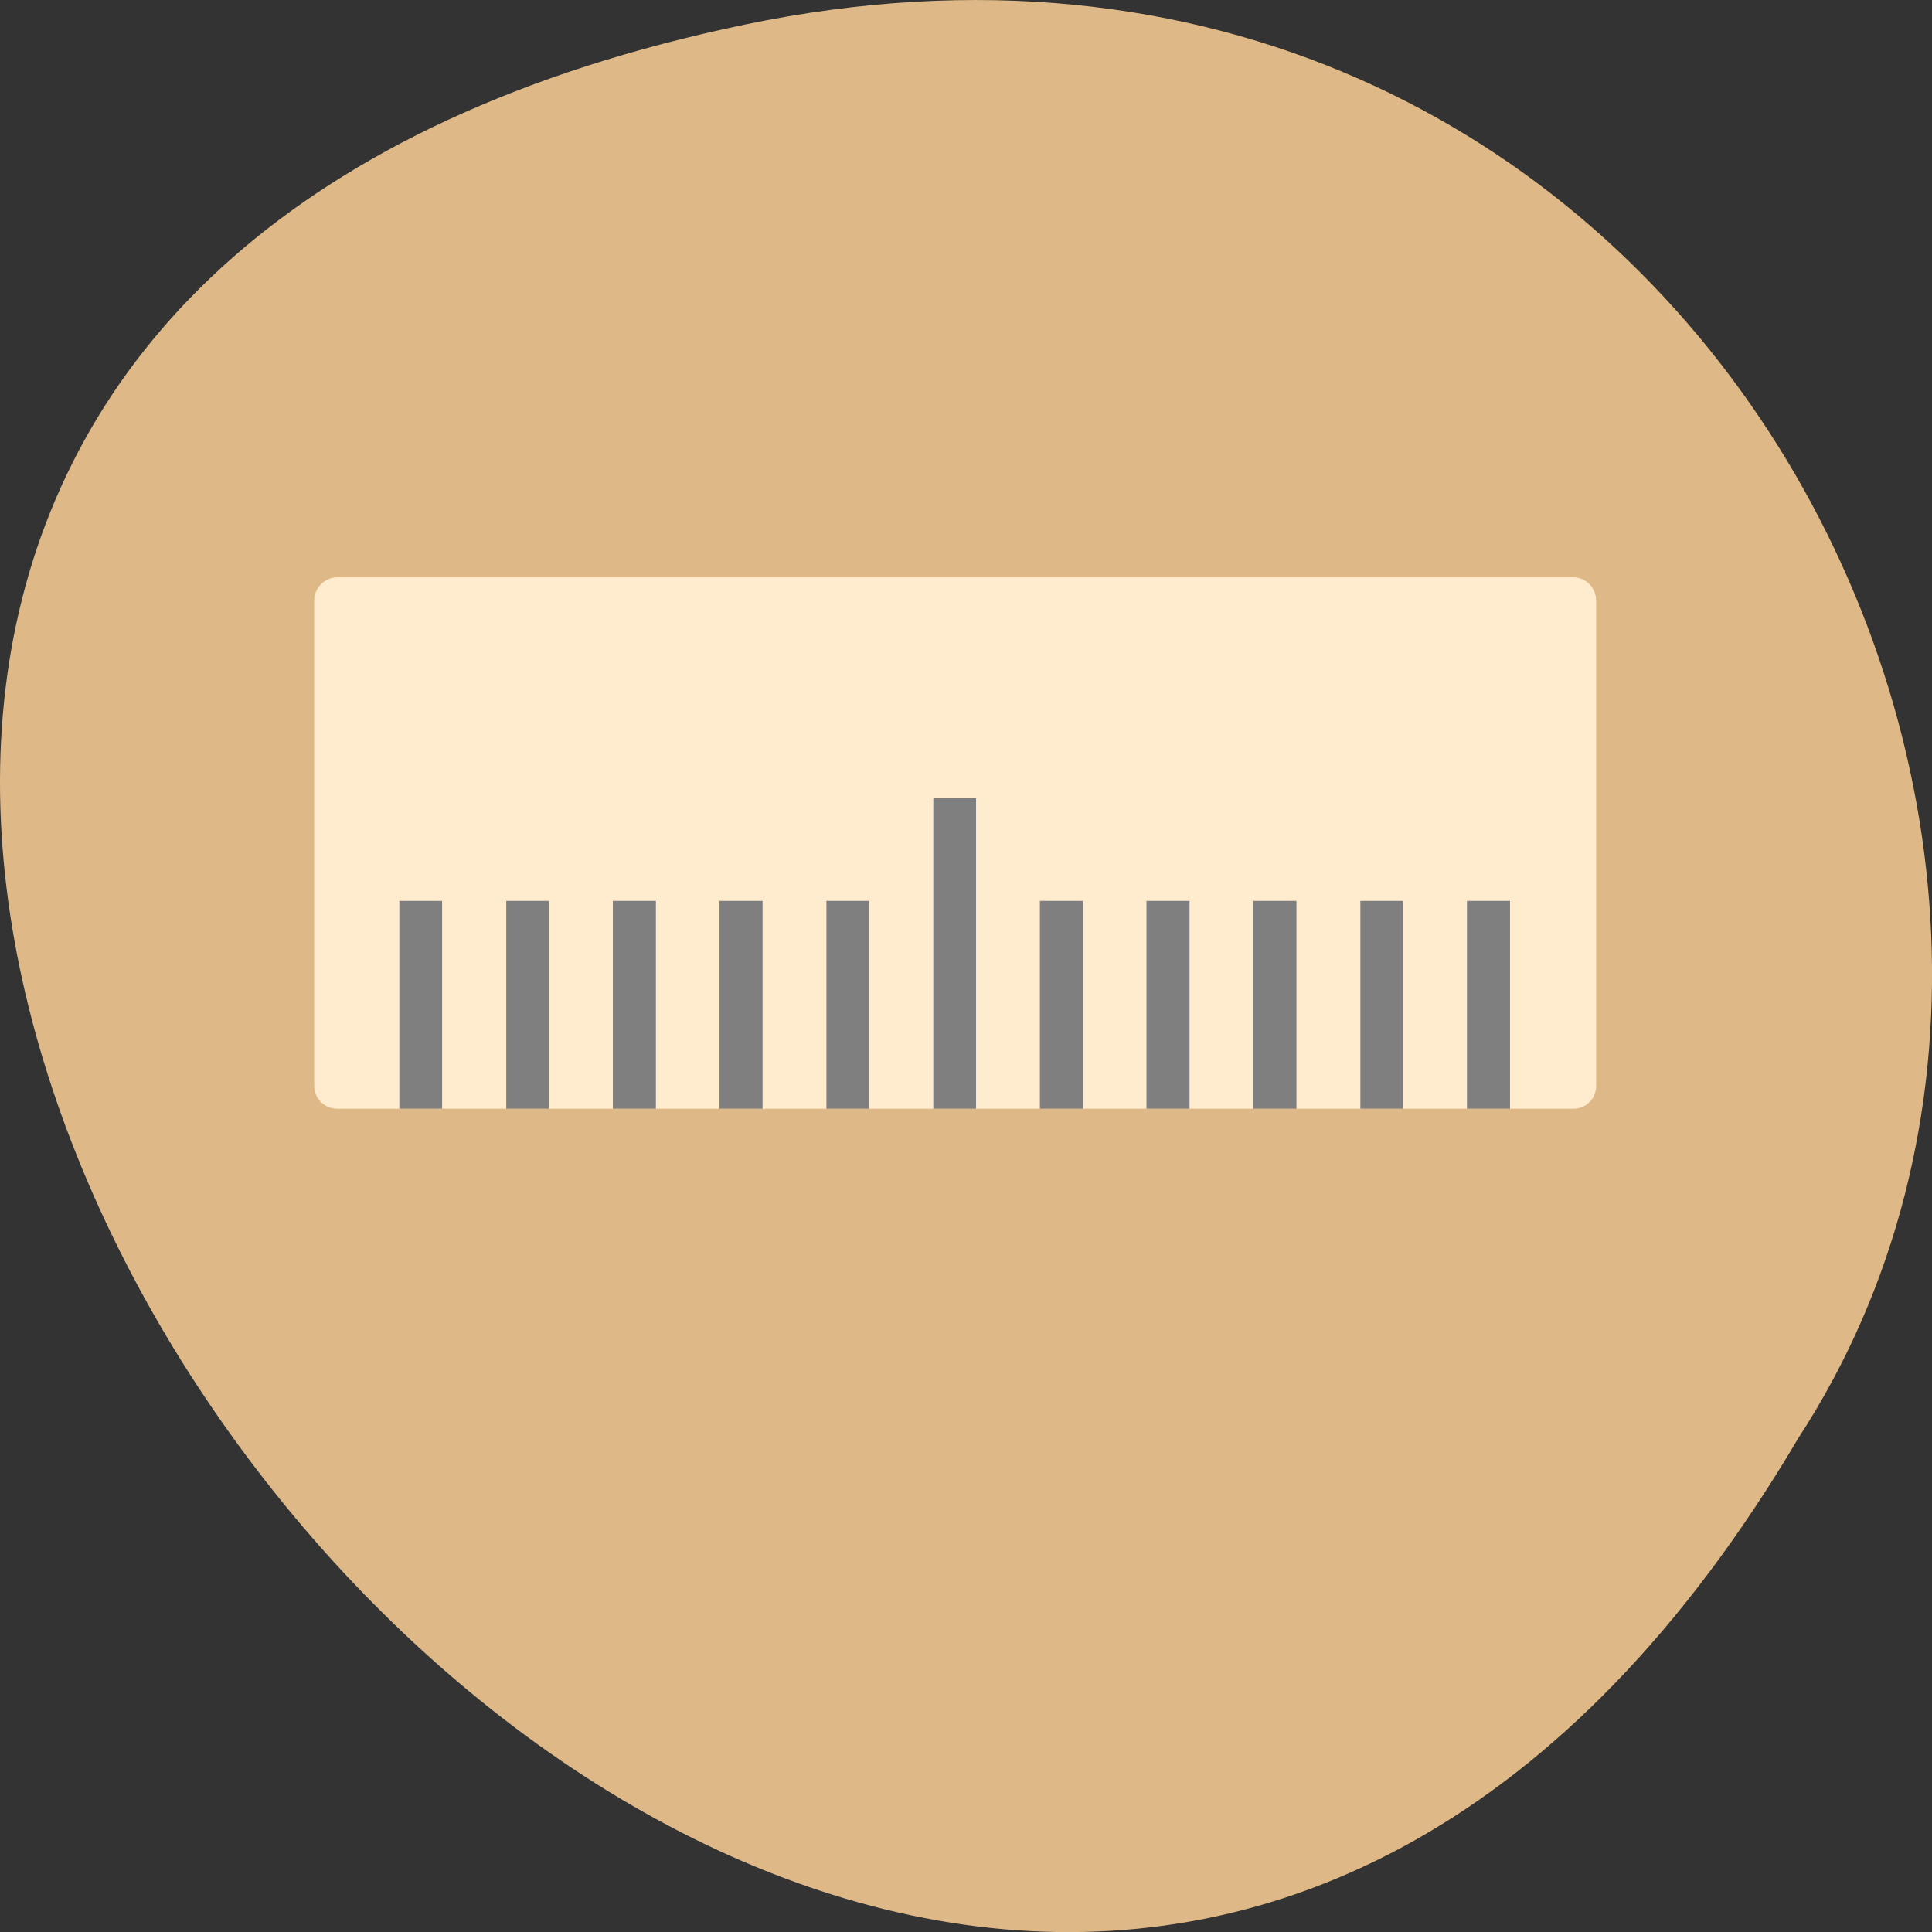 <svg xmlns="http://www.w3.org/2000/svg" viewBox="0 0 24 24"><rect x="0" y="0" width="24" height="24" fill="#333333" stroke="none"/><path d="m 9.254 0.305 c -22.492 4.688 1.652 36.926 13.086 17.559 c 4.902 -7.523 -1.52 -19.969 -13.086 -17.559" style="fill:#deb886"/><path d="m 19.828 13.488 v -6.027 c 0 -0.156 -0.125 -0.289 -0.281 -0.289 h -15.359 c -0.156 0 -0.285 0.133 -0.285 0.289 v 6.027 c 0 0.16 0.129 0.285 0.285 0.285 h 15.359 c 0.156 0 0.281 -0.125 0.281 -0.285" style="fill:#ffebcd"/><g style="fill:#7f7f7f"><path d="m 18.758 11.191 v 2.582 h -0.535 v -2.582"/><path d="m 17.43 11.191 v 2.582 h -0.531 v -2.582"/><path d="m 16.105 11.191 v 2.582 h -0.535 v -2.582"/><path d="m 14.777 11.191 v 2.582 h -0.535 v -2.582"/><path d="m 13.453 11.191 v 2.582 h -0.535 v -2.582"/><path d="m 12.125 9.914 v 3.859 h -0.531 v -3.859"/><path d="m 10.797 11.191 v 2.582 h -0.531 v -2.582"/><path d="m 9.473 11.191 v 2.582 h -0.535 v -2.582"/><path d="m 8.148 11.191 v 2.582 h -0.535 v -2.582"/><path d="m 6.82 11.191 v 2.582 h -0.531 v -2.582"/><path d="m 5.492 11.191 v 2.582 h -0.531 v -2.582"/></g></svg>